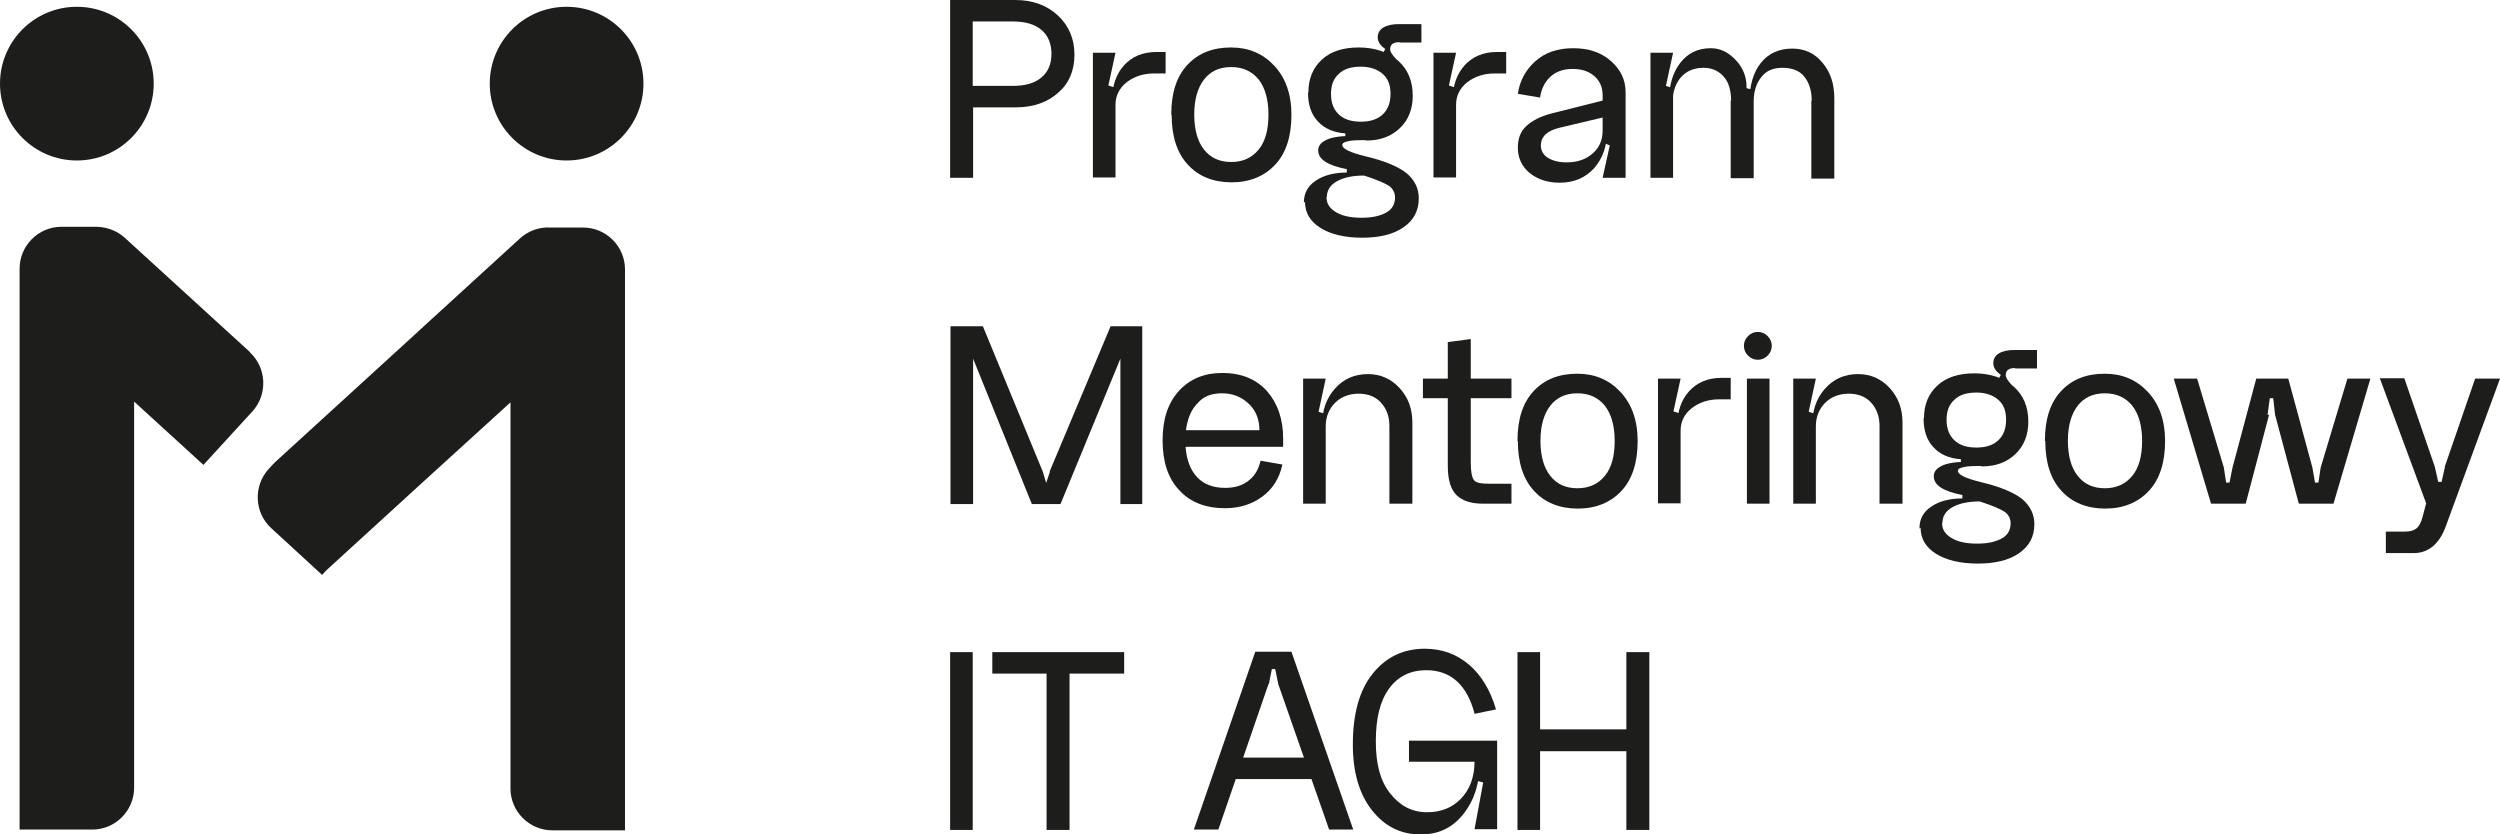 <?xml version="1.0" encoding="UTF-8"?>
<svg id="Warstwa_2" data-name="Warstwa 2" xmlns="http://www.w3.org/2000/svg" viewBox="0 0 66.36 22.14">
  <defs>
    <style>
      .cls-1 {
        fill: #1d1d1b;
      }
    </style>
  </defs>
  <g id="logotypy">
    <g>
      <path class="cls-1" d="M15.48,6.04h-.82s-.02,0-.04,0c-.29-.02-.59,.08-.82,.29l-2.67,2.44s-.02,.01-.02,.02l-3.8,3.47s0,0,0,0c-.02,.02-.04,.04-.06,.06l-.12,.13c-.41,.45-.38,1.16,.07,1.57l1.35,1.24,.11-.12,2.66-2.43h0s2.23-2.03,2.23-2.03v10.25c0,.61,.5,1.11,1.11,1.11h1.93V7.15c0-.61-.5-1.11-1.11-1.11Z"/>
      <path class="cls-1" d="M6.64,9.35l-3.33-3.04c-.23-.21-.53-.3-.82-.29-.01,0-.02,0-.04,0h-.82c-.61,0-1.11,.5-1.11,1.11v14.89h1.93c.61,0,1.11-.5,1.11-1.11V10.66l1.84,1.68,1.3-1.42c.41-.45,.38-1.16-.07-1.57Z"/>
      <circle class="cls-1" cx="2.04" cy="2.22" r="2.04"/>
      <circle class="cls-1" cx="15.04" cy="2.22" r="2.04"/>
      <g>
        <path class="cls-1" d="M25.22,4.72V0h1.73c.46,0,.84,.14,1.13,.41,.29,.27,.44,.62,.44,1.04s-.14,.76-.43,1.01c-.29,.26-.67,.39-1.13,.39h-1.13v1.87h-.6Zm.6-2.44h1.06c.33,0,.58-.07,.76-.22,.18-.15,.27-.36,.27-.63s-.09-.49-.27-.64c-.18-.15-.43-.22-.76-.22h-1.06v1.71Z"/>
        <path class="cls-1" d="M29.01,1.4h.6l-.19,.87,.19,.06v2.38h-.6V1.4Zm1.62,.55c-.28,0-.52,.08-.72,.23-.2,.16-.3,.36-.3,.6l-.09-.12c0-.39,.11-.7,.32-.93,.21-.23,.5-.35,.85-.35h.25v.57h-.3Z"/>
        <path class="cls-1" d="M31.09,3.04c0-.57,.14-1.01,.43-1.32,.29-.31,.67-.46,1.16-.46,.46,0,.84,.16,1.14,.48s.46,.75,.46,1.31-.14,1.01-.43,1.32-.68,.47-1.16,.47-.88-.16-1.16-.47c-.29-.31-.43-.76-.43-1.32Zm.61,0c0,.4,.09,.72,.26,.93,.17,.22,.41,.33,.72,.33s.55-.11,.73-.33c.18-.22,.26-.53,.26-.93s-.09-.71-.26-.93c-.18-.22-.42-.33-.73-.33s-.55,.11-.72,.33c-.17,.22-.26,.53-.26,.93Z"/>
        <path class="cls-1" d="M34.61,5.38c0-.25,.1-.44,.31-.58,.2-.14,.48-.22,.83-.22v-.09c-.51-.1-.76-.26-.76-.5,0-.13,.09-.23,.27-.3s.47-.09,.87-.09l.17,.12c-.25,0-.42,0-.52,.03-.1,.02-.15,.05-.15,.1,0,.1,.21,.2,.62,.3,.51,.12,.88,.28,1.09,.45,.21,.18,.32,.4,.32,.66,0,.33-.13,.58-.4,.77-.27,.19-.64,.28-1.1,.28s-.84-.09-1.11-.26c-.27-.17-.41-.4-.41-.69Zm.12-2.93c0-.36,.12-.65,.36-.87s.57-.32,.98-.32,.78,.12,1.04,.35c.26,.23,.39,.54,.39,.93,0,.35-.11,.64-.34,.86-.23,.22-.52,.33-.89,.33-.07-.03-.25-.05-.56-.06v-.13c-.31-.02-.56-.13-.73-.32-.18-.19-.26-.45-.26-.76Zm.48,2.78c0,.17,.08,.3,.25,.4,.16,.1,.39,.15,.68,.15s.5-.05,.66-.14,.23-.23,.23-.4c0-.12-.05-.22-.15-.3-.1-.07-.33-.17-.67-.28-.3,0-.54,.05-.72,.15-.18,.1-.27,.24-.27,.42Zm.12-2.74c0,.24,.07,.42,.21,.55,.14,.13,.33,.19,.58,.19s.44-.06,.58-.19c.14-.13,.21-.31,.21-.55s-.07-.41-.21-.53c-.14-.12-.33-.19-.58-.19s-.45,.06-.58,.19c-.14,.12-.21,.3-.21,.53Zm1.82-1.37c-.17,0-.25,.06-.25,.19,0,.06,.05,.14,.16,.26l-.37-.12,.08-.15c-.13-.09-.2-.19-.2-.31,0-.11,.05-.2,.15-.26,.1-.06,.24-.09,.41-.09h.6v.49h-.58Z"/>
        <path class="cls-1" d="M38.05,1.4h.6l-.19,.87,.19,.06v2.38h-.6V1.4Zm1.62,.55c-.28,0-.52,.08-.72,.23-.2,.16-.3,.36-.3,.6l-.09-.12c0-.39,.11-.7,.32-.93,.21-.23,.5-.35,.85-.35h.25v.57h-.3Z"/>
        <path class="cls-1" d="M43.15,4.72h-.61l.19-.86-.19-.08v-1.25c0-.21-.07-.38-.22-.51-.15-.13-.34-.19-.58-.19s-.44,.07-.59,.21c-.15,.14-.24,.33-.27,.55l-.59-.1c.05-.35,.21-.64,.47-.87,.26-.23,.59-.34,1-.34s.74,.11,1,.34c.26,.23,.39,.5,.39,.83v2.27Zm-2.25-.87c0,.15,.06,.26,.19,.34,.13,.08,.29,.12,.5,.12,.28,0,.51-.08,.69-.24,.18-.16,.26-.36,.26-.61h.12c0,.42-.12,.75-.35,1.01-.23,.25-.53,.38-.91,.38-.32,0-.59-.09-.8-.26-.21-.18-.31-.4-.31-.67,0-.24,.07-.43,.22-.57,.15-.14,.37-.26,.68-.34l1.35-.34v.45l-1.14,.27c-.34,.08-.5,.24-.5,.48Z"/>
        <path class="cls-1" d="M43.81,1.4h.6l-.19,.88,.19,.06v2.38h-.6V1.4Zm2.14,1.27c0-.26-.06-.48-.19-.63s-.31-.24-.54-.24c-.25,0-.45,.08-.6,.25-.14,.16-.22,.38-.22,.64h-.1c0-.42,.1-.76,.3-1.02,.2-.26,.47-.39,.81-.39,.25,0,.46,.1,.66,.31,.19,.2,.29,.44,.29,.71v.04l.19,.05v2.34h-.61V2.67Zm2.14,0c0-.27-.07-.48-.2-.64-.13-.16-.33-.23-.58-.23s-.43,.08-.56,.25c-.13,.16-.2,.38-.2,.64h-.11c0-.43,.1-.77,.3-1.02,.2-.25,.48-.38,.83-.38,.33,0,.6,.12,.81,.38,.21,.25,.31,.56,.31,.94v2.13h-.61V2.67Z"/>
        <path class="cls-1" d="M27.86,12.52l1.62-3.86h.84v4.72h-.58v-3.86l-1.59,3.86h-.76l-1.56-3.86v3.86h-.6v-4.72h.86l1.59,3.86,.09,.3,.1-.3Z"/>
        <path class="cls-1" d="M31.47,11.87c.03,.35,.13,.61,.31,.8,.18,.19,.43,.28,.74,.28,.25,0,.46-.06,.62-.19,.17-.13,.27-.31,.32-.53l.58,.1c-.08,.37-.26,.65-.53,.85-.27,.2-.6,.31-.99,.31-.52,0-.93-.16-1.22-.48-.3-.32-.44-.76-.44-1.32s.14-.99,.43-1.31,.67-.48,1.16-.48,.89,.16,1.18,.48c.28,.32,.43,.74,.43,1.26v.22h-2.57Zm.01-.45h1.95c0-.28-.09-.52-.28-.7s-.42-.28-.71-.28-.49,.08-.65,.26c-.17,.17-.27,.41-.31,.72Z"/>
        <path class="cls-1" d="M34.59,10.05h.6l-.19,.88,.19,.06v2.38h-.6v-3.32Zm2.29,1.25c0-.25-.08-.46-.23-.62s-.35-.23-.59-.23-.46,.08-.62,.24-.25,.37-.25,.62h-.1c0-.4,.11-.73,.34-.99s.52-.39,.88-.39c.33,0,.61,.12,.84,.37,.23,.25,.34,.55,.34,.92v2.15h-.61v-2.07Z"/>
        <path class="cls-1" d="M39.04,10.57v1.7c0,.25,.03,.41,.09,.48s.19,.09,.4,.09h.59v.53h-.75c-.31,0-.54-.07-.7-.22-.16-.15-.24-.41-.24-.79v-1.79h-.66v-.52h.66v-.97l.61-.08v1.05h1.08v.52h-1.08Z"/>
        <path class="cls-1" d="M40.28,11.7c0-.57,.14-1.01,.43-1.32,.29-.31,.67-.46,1.16-.46,.46,0,.84,.16,1.14,.48s.46,.75,.46,1.31-.14,1.01-.43,1.32-.68,.47-1.16,.47-.88-.16-1.16-.47c-.29-.31-.43-.76-.43-1.32Zm.61,0c0,.4,.09,.72,.26,.93,.17,.22,.41,.33,.72,.33s.55-.11,.73-.33c.18-.22,.26-.53,.26-.93s-.09-.71-.26-.93c-.18-.22-.42-.33-.73-.33s-.55,.11-.72,.33c-.17,.22-.26,.53-.26,.93Z"/>
        <path class="cls-1" d="M44.01,10.05h.6l-.19,.87,.19,.06v2.38h-.6v-3.32Zm1.62,.55c-.28,0-.52,.08-.72,.23-.2,.16-.3,.36-.3,.6l-.09-.12c0-.39,.11-.7,.32-.93,.21-.23,.5-.35,.85-.35h.25v.57h-.3Z"/>
        <path class="cls-1" d="M46.4,9.44c-.07-.07-.11-.16-.11-.26s.04-.19,.11-.26,.16-.11,.26-.11,.19,.04,.26,.11,.11,.16,.11,.26-.04,.19-.11,.26c-.07,.07-.16,.11-.26,.11s-.19-.04-.26-.11Zm-.03,.61h.6v3.32h-.6v-3.32Z"/>
        <path class="cls-1" d="M47.6,10.05h.6l-.19,.88,.19,.06v2.38h-.6v-3.32Zm2.29,1.25c0-.25-.08-.46-.23-.62s-.35-.23-.59-.23-.46,.08-.62,.24-.25,.37-.25,.62h-.1c0-.4,.11-.73,.34-.99s.52-.39,.88-.39c.33,0,.61,.12,.84,.37,.23,.25,.34,.55,.34,.92v2.15h-.61v-2.07Z"/>
        <path class="cls-1" d="M50.95,14.03c0-.25,.1-.44,.31-.58,.2-.14,.48-.22,.83-.22v-.09c-.51-.1-.76-.26-.76-.5,0-.13,.09-.23,.27-.3s.47-.09,.87-.09l.17,.12c-.25,0-.42,0-.52,.03-.1,.02-.15,.05-.15,.1,0,.1,.21,.2,.62,.3,.51,.12,.88,.28,1.09,.45,.21,.18,.32,.4,.32,.66,0,.33-.13,.58-.4,.77-.27,.19-.64,.28-1.1,.28s-.84-.09-1.11-.26c-.27-.17-.41-.4-.41-.69Zm.12-2.93c0-.36,.12-.65,.36-.87s.57-.32,.98-.32,.78,.12,1.04,.35c.26,.23,.39,.54,.39,.93,0,.35-.11,.64-.34,.86-.23,.22-.52,.33-.89,.33-.07-.03-.25-.05-.56-.06v-.13c-.31-.02-.56-.13-.73-.32-.18-.19-.26-.45-.26-.76Zm.48,2.78c0,.17,.08,.3,.25,.4,.16,.1,.39,.15,.68,.15s.5-.05,.66-.14,.23-.23,.23-.4c0-.12-.05-.22-.15-.3-.1-.07-.33-.17-.67-.28-.3,0-.54,.05-.72,.15-.18,.1-.27,.24-.27,.42Zm.12-2.74c0,.24,.07,.42,.21,.55,.14,.13,.33,.19,.58,.19s.44-.06,.58-.19c.14-.13,.21-.31,.21-.55s-.07-.41-.21-.53c-.14-.12-.33-.19-.58-.19s-.45,.06-.58,.19c-.14,.12-.21,.3-.21,.53Zm1.82-1.37c-.17,0-.25,.06-.25,.19,0,.06,.05,.14,.16,.26l-.37-.12,.08-.15c-.13-.09-.2-.19-.2-.31,0-.11,.05-.2,.15-.26,.1-.06,.24-.09,.41-.09h.6v.49h-.58Z"/>
        <path class="cls-1" d="M54.28,11.7c0-.57,.14-1.01,.43-1.32,.29-.31,.67-.46,1.16-.46,.46,0,.84,.16,1.14,.48s.46,.75,.46,1.31-.14,1.01-.43,1.32-.68,.47-1.16,.47-.88-.16-1.16-.47c-.29-.31-.43-.76-.43-1.32Zm.61,0c0,.4,.09,.72,.26,.93,.17,.22,.41,.33,.72,.33s.55-.11,.73-.33c.18-.22,.26-.53,.26-.93s-.09-.71-.26-.93c-.18-.22-.42-.33-.73-.33s-.55,.11-.72,.33c-.17,.22-.26,.53-.26,.93Z"/>
        <path class="cls-1" d="M60.23,11.01l-.62,2.36h-.92l-.99-3.32h.62l.71,2.36,.06,.4h.09l.08-.4,.63-2.36h.85l.64,2.36,.07,.4h.09l.06-.4,.71-2.36h.61l-.98,3.32h-.92l-.63-2.36-.05-.44h-.09l-.06,.44Z"/>
        <path class="cls-1" d="M64.89,12.4l.81-2.35h.66l-1.45,3.95c-.08,.21-.19,.38-.33,.5-.15,.12-.31,.18-.49,.18h-.76v-.57s.52,0,.52,0c.13,0,.23-.03,.3-.09,.07-.06,.12-.16,.16-.32l.09-.34-1.23-3.32h.65l.81,2.35,.09,.4h.09l.09-.4Z"/>
        <path class="cls-1" d="M25.22,17.31h.6v4.72h-.6v-4.72Z"/>
        <path class="cls-1" d="M26.34,17.31h3.5v.57h-1.45v4.15h-.61v-4.15h-1.44v-.57Z"/>
        <path class="cls-1" d="M33.67,18.16l-1.33,3.86h-.65l1.63-4.72h.96l1.64,4.72h-.64l-1.35-3.86-.08-.4h-.09l-.08,.4Zm-.98,1.95h2.24v.57h-2.24v-.57Z"/>
        <path class="cls-1" d="M39.14,18.94c-.2-.76-.63-1.15-1.28-1.15-.42,0-.75,.16-.99,.49-.24,.33-.35,.79-.35,1.4s.12,1.05,.38,1.38,.58,.5,.98,.5c.37,0,.67-.12,.9-.36s.36-.57,.36-.98h.14c0,.56-.14,1.01-.43,1.38-.29,.37-.66,.55-1.14,.55-.52,0-.95-.21-1.29-.64s-.51-1.01-.51-1.75c0-.8,.17-1.43,.52-1.87,.35-.44,.81-.67,1.39-.67,.45,0,.84,.14,1.17,.42s.57,.68,.72,1.19l-.58,.12Zm.6,.71v2.36h-.6l.23-1.24-.23-.06v-.49h-1.74v-.56h2.34Z"/>
        <path class="cls-1" d="M40.28,17.31h.6v4.72h-.6v-4.72Zm.3,2.05h2.82v.58h-2.82v-.58Zm2.59-2.05h.61v4.72h-.61v-4.72Z"/>
      </g>
    </g>
  </g>
</svg>
